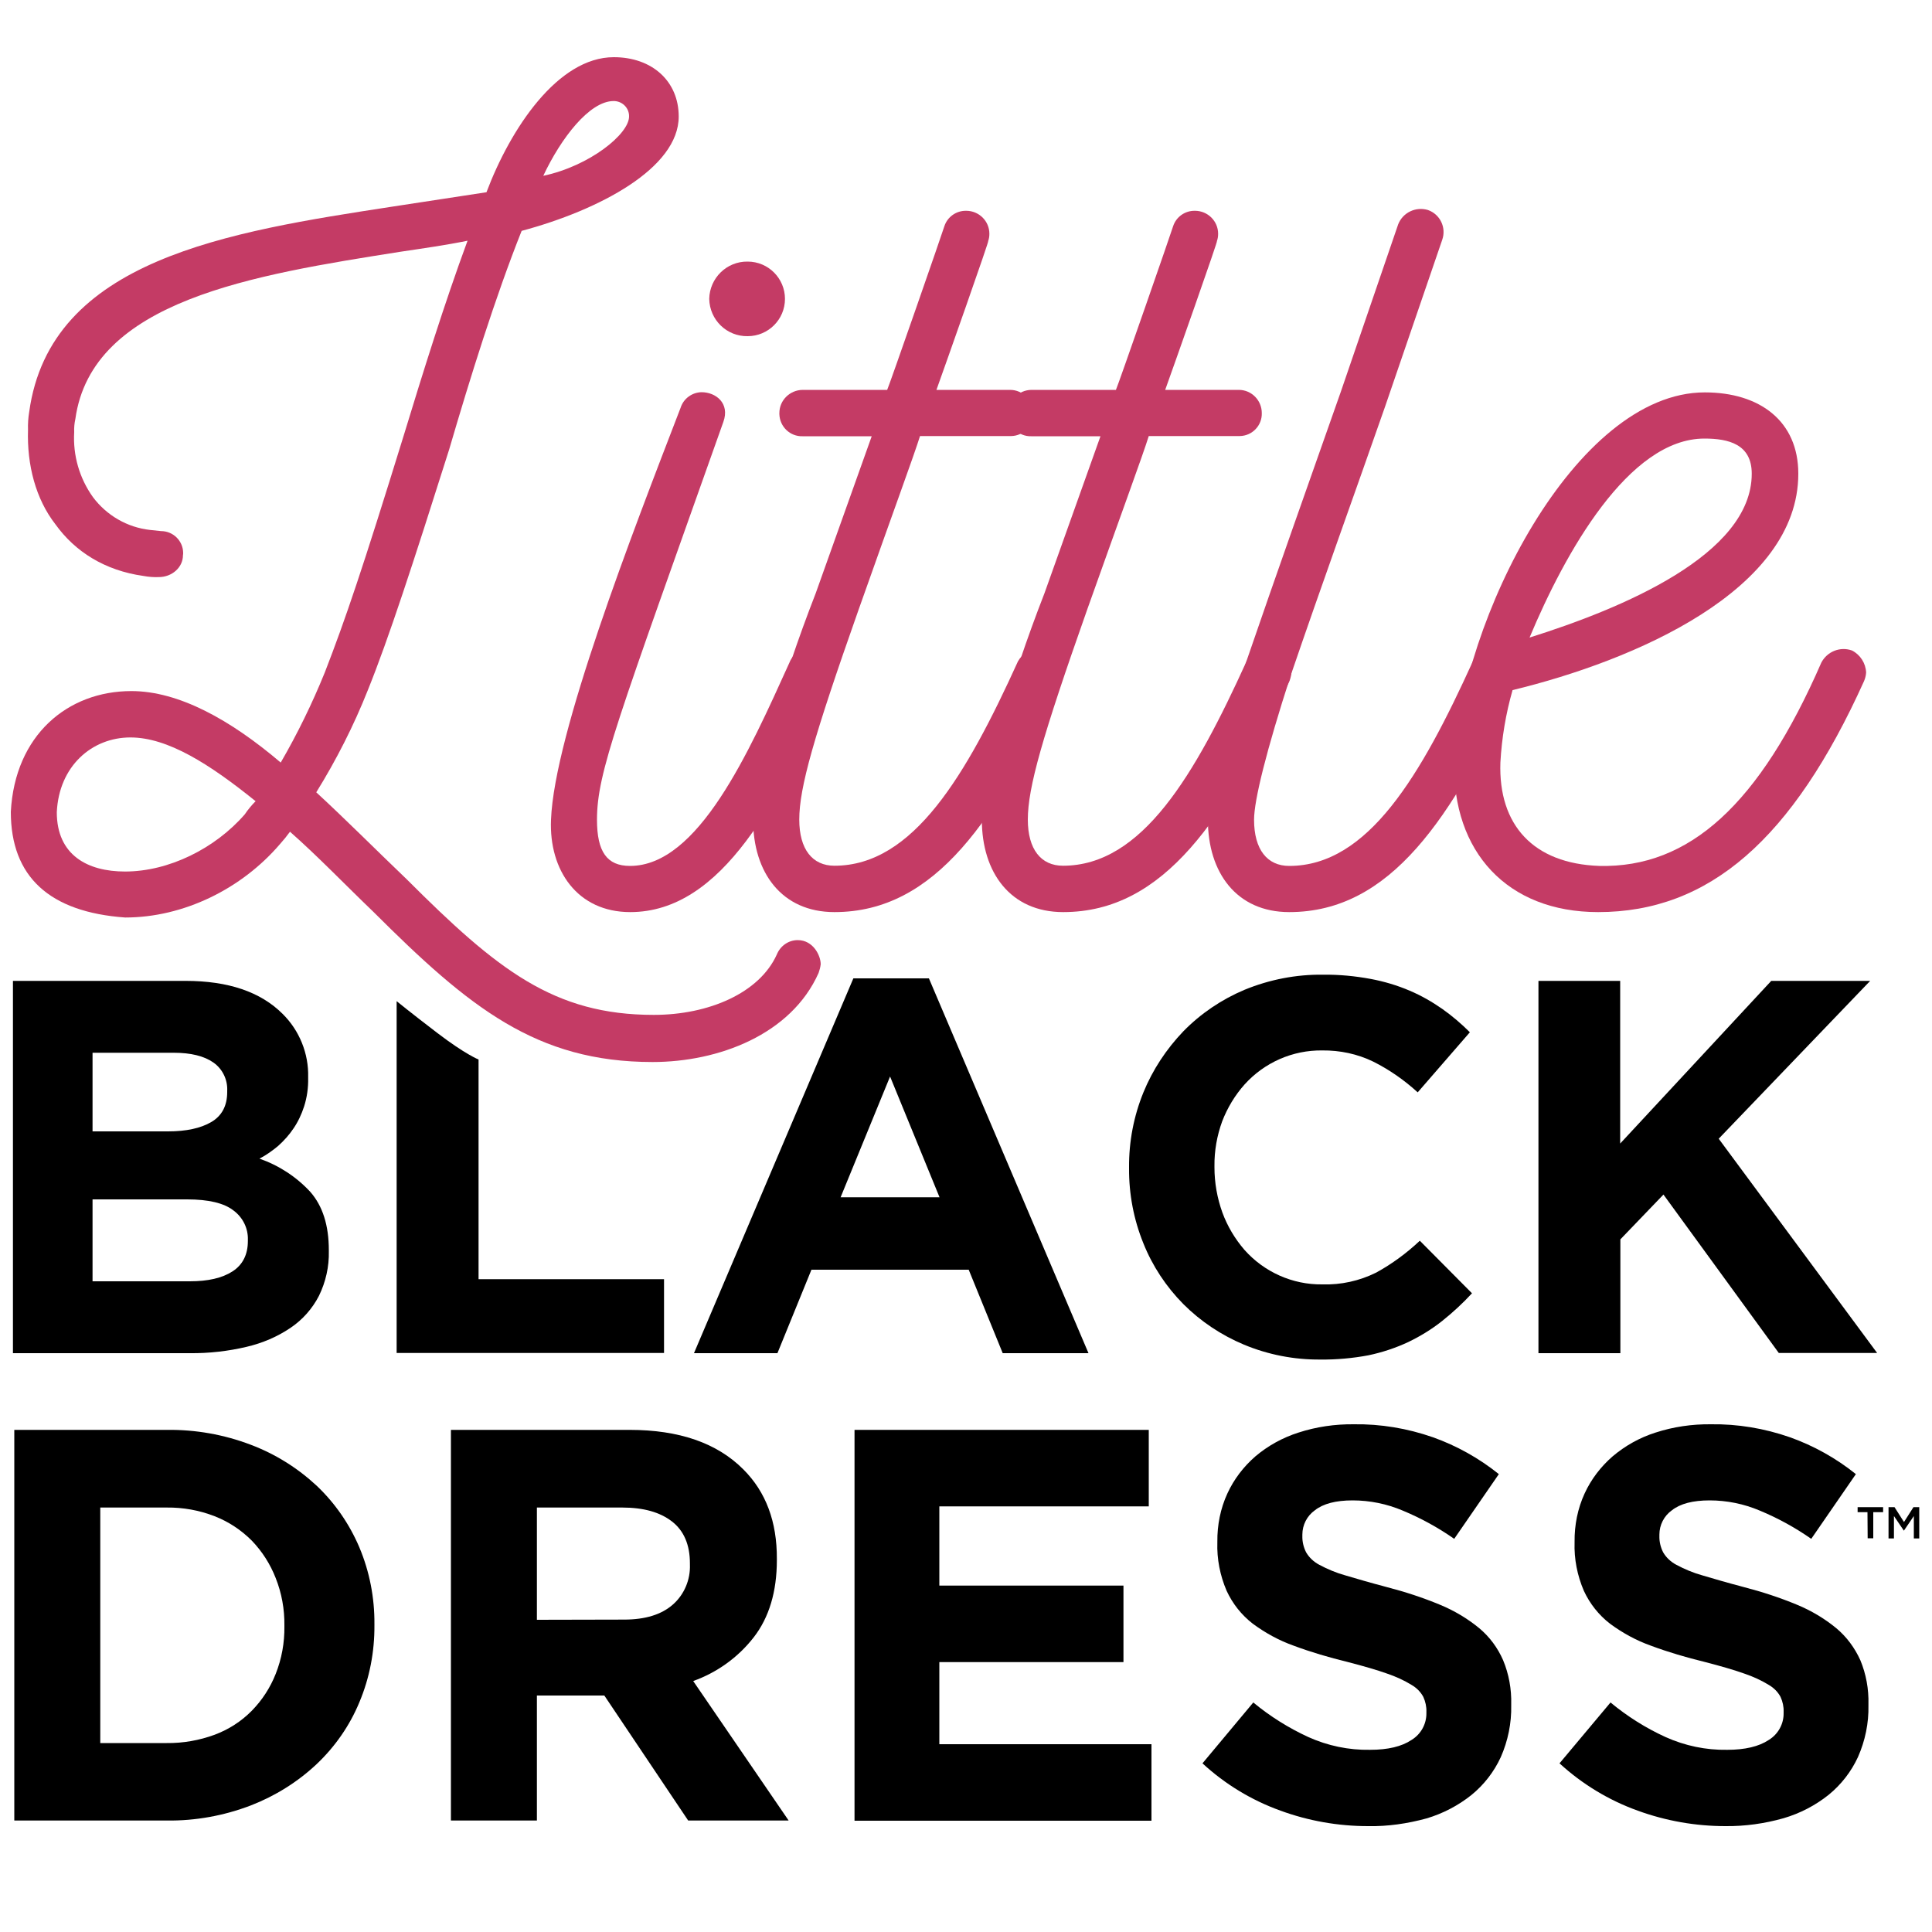 <?xml version="1.0" encoding="utf-8"?>
<!-- Generator: Adobe Illustrator 19.0.0, SVG Export Plug-In . SVG Version: 6.00 Build 0)  -->
<svg version="1.1" id="Layer_1" xmlns="http://www.w3.org/2000/svg" xmlns:xlink="http://www.w3.org/1999/xlink" x="0px" y="0px"
	 viewBox="0 0 1000 1000" style="enable-background:new 0 0 1000 1000;" xml:space="preserve">
<style type="text/css">
	.st0{fill:#C43B65;}
</style>
<path id="XMLID_32_" d="M6.7,507.7h89.3c22.2,0,38.9,5.7,50.3,17.1c8.7,8.6,13.5,20.5,13.2,32.7v0.6c0.1,4.9-0.6,9.9-2.1,14.6
	c-1.3,4-3.1,7.9-5.5,11.4c-2.2,3.3-4.9,6.3-7.9,9c-3,2.5-6.2,4.8-9.7,6.6c10,3.5,19.1,9.4,26.3,17.2c6.4,7.3,9.6,17.3,9.6,30.2v0.5
	c0.2,8-1.6,15.9-5.1,23.1c-3.4,6.6-8.4,12.3-14.6,16.5c-6.9,4.7-14.7,8-22.8,9.9c-9.7,2.3-19.6,3.4-29.5,3.3H6.7V507.7z M87,585.6
	c9.3,0,16.8-1.6,22.3-4.8c5.5-3.2,8.3-8.4,8.3-15.6v-0.5c0.3-5.8-2.4-11.4-7.1-14.7c-4.8-3.4-11.7-5.1-20.6-5.1H47.9v40.7H87z
	 M98.3,663.2c9.4,0,16.7-1.7,22-5.1c5.3-3.4,8-8.7,8-15.8v-0.5c0.2-6-2.6-11.7-7.5-15.3c-4.9-3.8-12.9-5.7-23.9-5.7h-49v42.4
	L98.3,663.2z"/>
<path id="XMLID_31_" d="M205.3,518.2c0,0,6.7,5.5,21.1,16.5s21.3,13.7,21.3,13.7v113.7h96v38.2H205.3V518.2z"/>
<path id="XMLID_28_" d="M441.7,506.4h39.1l82.6,194H519l-17.6-43.2H420l-17.6,43.2h-43.2L441.7,506.4z M486.3,619.7l-25.6-62.5
	l-25.6,62.5H486.3z"/>
<path id="XMLID_27_" d="M683.3,703.7c-13.5,0.1-26.9-2.5-39.4-7.7c-11.7-4.9-22.4-12-31.4-21c-8.9-9-16-19.7-20.7-31.5
	c-5-12.3-7.5-25.5-7.4-38.8v-0.5c-0.1-13.3,2.4-26.4,7.4-38.7c4.8-11.8,11.9-22.5,20.7-31.7c9-9.2,19.8-16.5,31.7-21.5
	c12.9-5.3,26.8-8,40.7-7.8c8.3-0.1,16.5,0.7,24.6,2.2c6.9,1.3,13.7,3.3,20.2,6.1c5.9,2.5,11.5,5.7,16.8,9.4
	c5.1,3.6,9.9,7.7,14.3,12.1l-27,31.1c-6.9-6.3-14.6-11.7-23-15.9c-8.2-4-17.3-5.9-26.4-5.8c-15.3-0.2-29.9,6.2-40.2,17.6
	c-5,5.6-8.9,12.1-11.6,19.1c-2.7,7.4-4.1,15.3-4,23.2v0.6c0,8,1.4,15.9,4.1,23.4c2.6,7.1,6.5,13.6,11.4,19.3
	c10.2,11.5,24.9,18.1,40.3,17.9c9.7,0.3,19.2-1.8,27.9-6.1c8.2-4.5,15.8-10.1,22.6-16.5l27,27.2c-4.8,5.2-9.9,9.9-15.4,14.3
	c-5.4,4.3-11.3,7.9-17.5,10.9c-6.6,3.1-13.6,5.4-20.7,6.9C700.3,703,691.8,703.8,683.3,703.7z"/>
<path id="XMLID_26_" d="M796.2,507.7h42.4v84.2l78.2-84.2h51.2l-78.4,81.7l82,110.9h-50.9l-59.7-82l-22.3,23.2v58.9h-42.4V507.7z"/>
<path id="XMLID_23_" d="M7.4,740.1h78.9c14.8-0.2,29.6,2.4,43.5,7.7c12.7,4.8,24.2,12,34.1,21.2c9.5,9,17,19.9,22.1,31.9
	c5.3,12.6,7.9,26.1,7.8,39.7v0.6c0.1,13.7-2.5,27.3-7.8,39.9c-5,12.1-12.6,23-22.1,32c-9.9,9.3-21.5,16.5-34.1,21.4
	c-13.9,5.3-28.6,8-43.5,7.8H7.4V740.1z M86.3,902.2c8.5,0.1,16.9-1.4,24.8-4.3c7.2-2.7,13.8-6.9,19.2-12.4c5.4-5.5,9.6-12,12.4-19.1
	c3.1-7.8,4.6-16.1,4.5-24.5v-0.6c0.1-8.4-1.4-16.7-4.5-24.5c-2.8-7.2-7-13.8-12.4-19.4c-5.5-5.5-12-9.8-19.2-12.6
	c-7.9-3.1-16.4-4.6-24.8-4.5H51.9v121.9L86.3,902.2z"/>
<path id="XMLID_20_" d="M233.4,740.1h92.5c25.6,0,45.3,6.8,58.9,20.5c11.6,11.6,17.4,27,17.3,46.3v0.6c0,16.3-4,29.7-12,40
	c-8.1,10.4-19,18.2-31.3,22.6l49.4,72.2h-52l-43.4-64.7h-34.9v64.7h-44.5V740.1z M323,838.3c11,0,19.4-2.6,25.3-7.8
	c5.9-5.2,9.1-12.9,8.8-20.7v-0.6c0-9.6-3.1-16.9-9.3-21.7c-6.2-4.8-14.7-7.2-25.7-7.2h-44.2v58.1L323,838.3z"/>
<path id="XMLID_19_" d="M442.3,740.1h152.3v39.6H486.2v41h95.3v39.6h-95.3v42.5H596v39.6H442.3V740.1z"/>
<path id="XMLID_18_" d="M708.1,945.2c-15.5,0-30.8-2.7-45.3-8c-15-5.4-28.7-13.7-40.4-24.5l26.3-31.5c8.7,7.2,18.3,13.2,28.5,17.9
	c10,4.5,20.9,6.8,31.9,6.6c9.3,0,16.4-1.7,21.5-5.1c4.9-3,7.8-8.3,7.7-14v-0.6c0.1-2.6-0.5-5.3-1.6-7.7c-1.4-2.6-3.5-4.7-6.1-6.2
	c-3.9-2.4-8.1-4.3-12.5-5.8c-5.3-1.9-12.2-3.9-20.7-6.1c-9.4-2.3-18.7-5-27.8-8.4c-7.6-2.7-14.7-6.6-21.2-11.4
	c-5.8-4.5-10.4-10.3-13.5-17c-3.4-7.9-5.1-16.5-4.8-25.1V798c-0.1-8.6,1.6-17.2,5.2-25c3.4-7.4,8.4-13.9,14.5-19.2
	c6.5-5.5,14.1-9.7,22.3-12.3c9.2-3,18.9-4.4,28.6-4.3c13.9-0.2,27.7,2.1,40.9,6.7c12.4,4.4,24,10.9,34.2,19.1l-23.1,33.5
	c-8.3-5.8-17.2-10.7-26.6-14.6c-8.2-3.5-17.1-5.3-26-5.3c-8.7,0-15.2,1.7-19.5,5.1c-4.1,2.9-6.5,7.6-6.5,12.6v0.6
	c-0.1,3,0.6,5.9,1.9,8.5c1.6,2.8,4,5,6.8,6.5c4.3,2.3,8.8,4.2,13.5,5.5c5.7,1.7,12.9,3.8,21.6,6.1c9.3,2.4,18.5,5.4,27.4,9.1
	c7.3,3,14.2,7.1,20.3,12.1c5.4,4.5,9.6,10.2,12.4,16.6c3,7.2,4.4,15,4.2,22.8v0.6c0.2,9.2-1.7,18.4-5.4,26.8
	c-3.5,7.6-8.7,14.3-15.2,19.6c-6.9,5.5-14.8,9.6-23.2,12.1C728.5,943.9,718.3,945.4,708.1,945.2z"/>
<path id="XMLID_17_" d="M893.1,945.2c-15.5,0-30.8-2.7-45.4-8c-15-5.4-28.7-13.7-40.5-24.5l26.4-31.5c8.7,7.2,18.2,13.2,28.5,17.9
	c10,4.5,20.9,6.8,31.9,6.6c9.2,0,16.4-1.7,21.5-5.1c4.9-3,7.8-8.3,7.7-14v-0.6c0.1-2.6-0.5-5.3-1.6-7.7c-1.4-2.6-3.5-4.7-6.1-6.2
	c-3.9-2.4-8.1-4.3-12.5-5.8c-5.3-1.9-12.2-3.9-20.7-6.1c-9.4-2.3-18.7-5-27.8-8.4c-7.6-2.7-14.7-6.6-21.2-11.4
	c-5.8-4.5-10.4-10.3-13.5-17c-3.4-7.9-5.1-16.5-4.8-25.1V798c-0.1-8.6,1.6-17.2,5.2-25c3.4-7.4,8.4-13.9,14.5-19.2
	c6.5-5.5,14-9.7,22.2-12.3c9.2-3,18.9-4.4,28.6-4.3c13.9-0.2,27.7,2.1,40.9,6.7c12.4,4.4,24,10.9,34.2,19.1l-23.1,33.5
	c-8.3-5.8-17.2-10.7-26.6-14.6c-8.2-3.5-17.1-5.3-26-5.3c-8.7,0-15.2,1.7-19.5,5.1c-4.1,2.9-6.5,7.6-6.5,12.6v0.6
	c-0.1,3,0.6,5.9,1.9,8.5c1.6,2.8,4,5,6.8,6.5c4.3,2.3,8.8,4.2,13.5,5.5c5.7,1.7,12.9,3.8,21.6,6.1c9.3,2.4,18.5,5.4,27.4,9.1
	c7.3,3,14.2,7.1,20.3,12.1c5.4,4.5,9.6,10.2,12.5,16.6c3,7.2,4.4,15,4.2,22.8v0.6c0.2,9.2-1.7,18.3-5.4,26.7
	c-3.5,7.6-8.7,14.3-15.2,19.6c-6.9,5.5-14.8,9.6-23.3,12.1C913.3,943.9,903.2,945.3,893.1,945.2z"/>
<path id="XMLID_13_" class="st0" d="M317.7,29.6c19.9,0,33.6,12.5,33.6,30.7c0,26.7-41,48.4-81.3,59.2
	c-13.6,34.1-26.7,76.2-37.5,113.1c-18.9,59.7-31.3,97.8-42.1,124.6c-7.3,18.4-16.3,36.1-26.7,52.9c15.4,14.2,30.7,29.6,46.7,44.9
	c47.1,47.1,76.3,70.3,128,70.3c28.4,0,54.7-11.3,63.7-31.3c1.8-4.4,6-7.4,10.8-7.4c8,0,11.9,8,11.9,12.5c-0.2,1.6-0.6,3.1-1.1,4.5
	c-14.2,31.9-51.8,46.1-85.9,46.1c-60.3,0-95-28.3-144.5-77.7c-14.8-14.2-29-29-43.2-41.5c-1.6,2.2-3.3,4.3-5.1,6.3
	c-19.9,23.3-50,38.1-80.2,38.1c-39.2-2.8-59.2-21.1-59.2-54.7C7.7,380.5,35,357.7,68,357.7c24.5,0,51.2,14.8,77.3,37
	c8.7-15,16.3-30.6,22.8-46.6c10.8-27.9,19.3-52.9,40.9-122.8c9.7-31.8,21-68.2,33-100.7c-11.3,2.3-23.3,4-34.7,5.7
	c-76,12-159.8,25.1-168.3,86.6c-0.5,2.2-0.7,4.5-0.6,6.8c-0.7,12,2.7,23.8,9.7,33.6c7.1,9.5,17.8,15.7,29.6,17l5.7,0.6
	c6.2,0,11.3,5,11.4,11.2c0,0.4,0,0.8-0.1,1.3c0,6.3-5.7,11.3-12.5,11.3c-2.7,0.1-5.3-0.1-8-0.6c-19.9-2.8-35.3-12.5-45.5-26.7
	c-10.2-13.1-14.8-30.7-14.2-49c-0.1-3,0.1-6.1,0.6-9.1c10.8-79.1,103-93.3,188.3-106.4l48.4-7.4C264.2,66.6,288.7,29.6,317.7,29.6z
	 M132.3,414.7c-23.9-19.3-45.5-33-64.8-33c-19.9,0-37,14.8-38.1,38.7c0,22.2,15.9,30.7,35.3,30.7c22.7,0,46.6-11.9,62-29.6
	C128.3,419.1,130.2,416.8,132.3,414.7z M325.6,60.3c0.1-4.3-3.3-7.8-7.6-8c-0.1,0-0.3,0-0.4,0c-12.5,0-27.3,19.3-36.4,38.7
	C305.2,85.9,325.6,69.4,325.6,60.3L325.6,60.3z"/>
<path id="XMLID_10_" class="st0" d="M431.9,347.5c-0.1,1.8-0.5,3.5-1.1,5.1c-27.3,61.4-56.9,119.5-104.6,119.5
	c-27.3,0-42.1-21.6-41-47.8c1.7-44.4,42.1-148.4,67.1-213.3c1.5-4.7,5.9-7.9,10.8-8c7.4,0,14.8,5.7,11.3,15.4
	C319.3,373.7,309,399.8,309,424.3c0,16.5,5.1,23.9,17.1,23.9c35.3,0,61.4-58.6,82.5-105.2c2.3-6,9.1-9,15.1-6.6
	c0.3,0.1,0.6,0.2,0.8,0.4C428.9,338.4,431.9,342.7,431.9,347.5z M367.1,154.7c0.2-10.8,9.1-19.5,19.9-19.3
	c10.7,0,19.3,8.7,19.3,19.3c0,10.7-8.7,19.3-19.3,19.3C376.2,174.2,367.3,165.6,367.1,154.7z"/>
<path id="XMLID_9_" class="st0" d="M550.2,347.5c-0.1,1.8-0.5,3.5-1.1,5.1c-33,71.1-64.8,119.5-117.2,119.5
	c-27.3,0-42.1-20.5-42.1-47.8c0-21,14.2-70.5,32.4-117.2l29-81.3h-35.8c-6.4,0.2-11.8-4.9-12-11.4c0-0.2,0-0.4,0-0.6
	c0-6.6,5.4-11.9,12-12h43.8c1.1-2.3,29-82.5,29.6-84.7c1.6-4.9,6.2-8.1,11.3-8c6.6,0,12,5.3,12,11.9c0,1.4-0.2,2.7-0.7,4
	c1.7-3.4-22.8,66-26.7,76.8h38.1c6.6,0,11.9,5.4,12,12c0.1,6.4-5,11.8-11.4,11.9c-0.2,0-0.4,0-0.6,0h-46.6
	c-3.4,10.8-13.1,37-31.8,89.9c-23.3,66-30.7,92.1-30.7,108.6c0,15.4,6.8,23.9,18.2,23.9c40.9,0,68.3-47.1,95-105.8
	c2.3-4.1,6.6-6.7,11.3-6.8c1.8,0.1,3.5,0.5,5.1,1.1C547.3,338.8,550,342.9,550.2,347.5z"/>
<path id="XMLID_8_" class="st0" d="M668.5,347.5c-0.1,1.8-0.5,3.5-1.1,5.1c-33,71.1-64.8,119.5-117.1,119.5
	c-27.3,0-42.1-20.5-42.1-47.8c0-21,14.2-70.5,32.4-117.2l29-81.3h-35.8c-6.4,0.2-11.8-4.9-11.9-11.4c0-0.2,0-0.4,0-0.6
	c0-6.6,5.4-11.9,11.9-12h43.8c1.1-2.3,29-82.5,29.6-84.7c1.6-4.9,6.2-8.1,11.3-8c6.6,0,12,5.3,12,11.9c0,1.4-0.2,2.7-0.7,4
	c1.7-3.4-22.8,66-26.7,76.8h38.1c6.6,0,11.9,5.4,11.9,12c0.2,6.4-4.9,11.8-11.4,11.9c-0.2,0-0.4,0-0.6,0h-46.5
	c-3.4,10.8-13.1,37-31.9,89.9c-23.3,66-30.7,92.1-30.7,108.6c0,15.4,6.8,23.9,18.2,23.9c41,0,68.3-47.1,95-105.8
	c2.3-4.1,6.6-6.7,11.3-6.8c1.8,0.1,3.5,0.5,5.1,1.1C665.6,338.8,668.3,342.9,668.5,347.5z"/>
<path id="XMLID_7_" class="st0" d="M785.6,347.5c-0.1,1.8-0.5,3.5-1.1,5.1c-33,71.1-64.8,119.5-117.2,119.5
	c-27.3,0-42.1-20.5-42.1-47.8c0-16.5,5.7-37,19.9-81.9c15.4-44.9,32.4-92.7,49-139.9l29.6-86.4c2.4-6.1,9.1-9.3,15.4-7.4
	c6.3,2.2,9.6,9.1,7.4,15.4l-29.6,86.4c-15.9,45.5-32.4,91-48.9,139.3c-12.5,38.7-18.9,64.3-18.9,74.5c0,15.4,6.8,23.9,18.2,23.9
	c40.9,0,68.3-47.1,95-105.8c2.3-4.1,6.6-6.7,11.3-6.8c1.8,0.1,3.5,0.5,5.1,1.1C782.8,338.8,785.4,342.9,785.6,347.5z"/>
<path id="XMLID_4_" class="st0" d="M965.9,348.1c-0.1,1.6-0.5,3.1-1.1,4.5c-37,81.9-80.2,119.5-137.6,119.5
	c-47.1,0-75.6-31.3-74.5-77.9c3.4-72.8,62.6-191.1,129.7-191.1c28.4,0,48.4,14.8,48.4,42.1c0,60.3-84.8,96.7-147.9,112
	c-3.5,12.2-5.6,24.8-6.3,37.5c-1.1,32.4,17.1,52.3,51.2,53.5c46.6,1.1,82.9-31.8,114.9-105.2c3-5.8,9.8-8.5,15.9-6.3
	C962.9,338.9,965.7,343.3,965.9,348.1z M906.7,245.2c0-15.3-12-18.2-24.5-18.2c-39.2,0-72.2,59.2-90.5,103
	C839.1,315.1,906.7,287.2,906.7,245.2z"/>
<path id="XMLID_3_" d="M966.6,782.7h-5.1v-2.6h13.2v2.6h-5.1v13.5h-2.9L966.6,782.7z"/>
<path id="XMLID_2_" d="M977.6,780.1h3l4.9,7.7l4.9-7.7h3v16.2h-2.8v-11.6l-5.1,7.5h-0.1l-5.1-7.5v11.6h-2.8V780.1z"/>
</svg>
